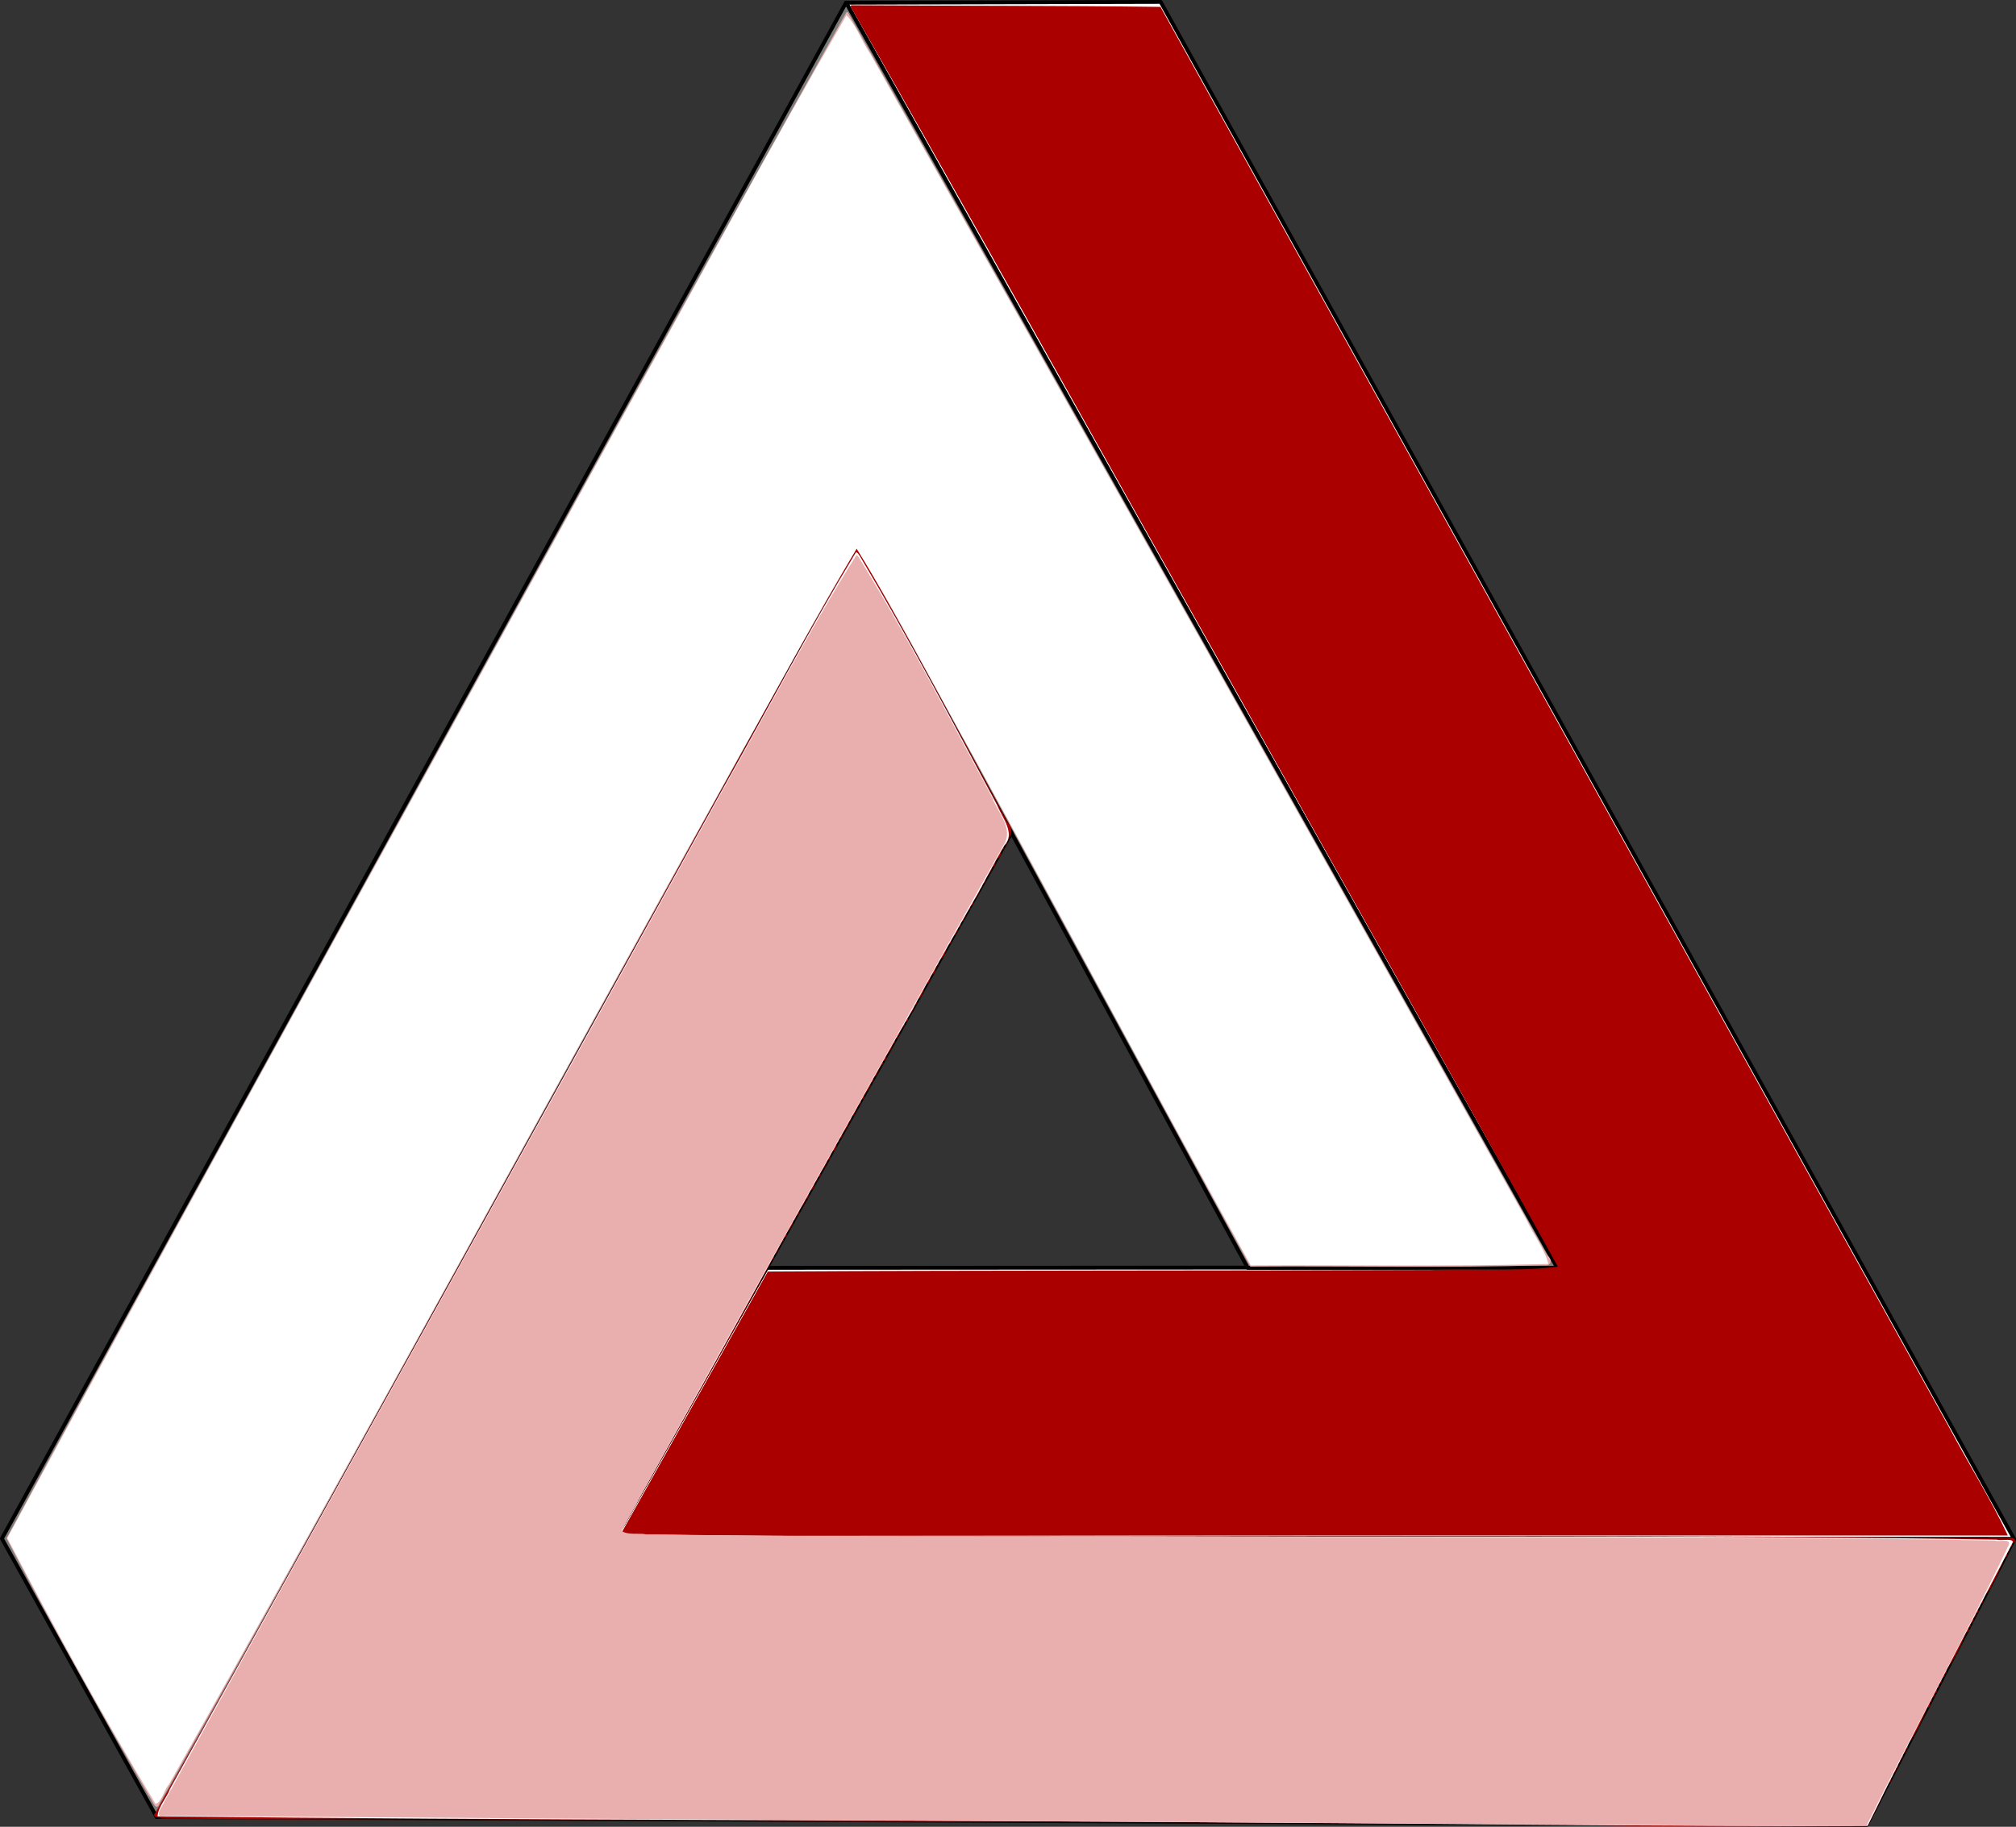<?xml version="1.0" encoding="UTF-8" standalone="no"?>
<!-- Created with Inkscape (http://www.inkscape.org/) -->

<svg
   version="1.0"
   width="526.364"
   height="477.037"
   id="svg2"
   sodipodi:docname="Penrose-dreieck.svg"
   inkscape:export-filename="penrose-0.png"
   inkscape:export-xdpi="16.1"
   inkscape:export-ydpi="16.1"
   inkscape:version="1.4.2 (ebf0e940, 2025-05-08)"
   xmlns:inkscape="http://www.inkscape.org/namespaces/inkscape"
   xmlns:sodipodi="http://sodipodi.sourceforge.net/DTD/sodipodi-0.dtd"
   xmlns="http://www.w3.org/2000/svg"
   xmlns:svg="http://www.w3.org/2000/svg">
  <rect width="100%" height="100%" fill="#333333" stroke="none"/>
  <sodipodi:namedview
     id="namedview1"
     pagecolor="#ffffff"
     bordercolor="#000000"
     borderopacity="0.25"
     inkscape:showpageshadow="2"
     inkscape:pageopacity="0.0"
     inkscape:pagecheckerboard="0"
     inkscape:deskcolor="#d1d1d1"
     inkscape:zoom="1.5806552"
     inkscape:cx="280.89618"
     inkscape:cy="248.63108"
     inkscape:window-width="1792"
     inkscape:window-height="1241"
     inkscape:window-x="399"
     inkscape:window-y="25"
     inkscape:window-maximized="0"
     inkscape:current-layer="svg2" />
  <defs
     id="defs4" />
  <g
     transform="translate(-91.424,-253.587)"
     id="layer1">
    <path
       d="M 312.324,254.293 L 497.878,584.552 L 291.613,584.667 L 252.049,655.38 L 617.267,655.437 L 394.465,254.087 L 312.324,254.293 z "
       style="fill:#ffffff;fill-opacity:1;fill-rule:evenodd;stroke:#000000;stroke-width:1px;stroke-linecap:butt;stroke-linejoin:round;stroke-opacity:1"
       id="path3214" />
    <path
       d="M 312.314,254.266 L 91.924,655.372 L 132.33,728.103 L 315.168,396.773 L 417.193,584.662 L 498.005,584.662 L 312.314,254.266 z "
       style="fill:#7d7e7c;fill-opacity:1;fill-rule:evenodd;stroke:#000000;stroke-width:1px;stroke-linecap:butt;stroke-linejoin:round;stroke-opacity:1"
       id="path4185" />
    <path
       d="M 315.21,396.836 L 355.501,471.055 L 251.873,655.434 L 617.288,655.624 L 578.817,730.124 L 132.346,728.077 L 315.21,396.836 z "
       style="fill:#000000;fill-opacity:1;fill-rule:evenodd;stroke:#000000;stroke-width:1px;stroke-linecap:butt;stroke-linejoin:round;stroke-opacity:1"
       id="path5156" />
  </g>
  <path
     style="fill:#aa0000;stroke-width:0.633"
     d="m 223.577,143.183 c -29.686,52.362 -58.288,105.344 -87.517,157.967 -31.818,57.454 -63.313,115.095 -95.526,172.323 -1.292,1.261 1.934,1.259 2.587,1.32 29.717,0.639 59.456,-0.01 89.181,0.319 90.637,0.558 181.278,0.588 271.914,1.276 27.774,0.817 55.664,0.512 83.404,0.406 1.927,-3.622 3.894,-7.657 5.471,-11.272 1.251,-0.099 -0.048,-1.5 1.267,-1.6 -0.544,-1.107 1.103,-1.077 0.597,-2.195 1.312,-0.026 -0.057,-1.518 1.27,-1.541 -0.53,-1.101 0.705,-0.829 0.661,-1.756 -0.28,-0.662 1.143,-0.849 0.599,-1.764 1.305,-0.04 0.055,-1.494 1.206,-1.893 1.852,-2.7 3.314,-6.036 4.522,-8.863 1.251,-0.099 -0.048,-1.5 1.267,-1.6 -0.544,-1.107 1.103,-1.077 0.597,-2.195 1.312,-0.026 -0.057,-1.518 1.27,-1.541 -0.53,-1.101 0.705,-0.829 0.661,-1.756 -0.28,-0.662 1.143,-0.849 0.599,-1.764 1.335,-0.041 0.005,-1.537 1.21,-1.93 1.873,-2.595 3.508,-6.243 4.526,-8.835 1.224,-0.107 -0.079,-1.502 1.228,-1.531 -0.53,-1.101 0.705,-0.829 0.661,-1.756 -0.28,-0.662 1.143,-0.849 0.599,-1.764 1.312,-0.026 -0.057,-1.518 1.27,-1.541 -0.513,-1.098 0.651,-0.818 0.688,-1.708 -0.192,-1.379 1.925,-2.543 2.232,-4.055 1.341,-2.157 2.588,-5.276 3.436,-7.256 1.198,-0.158 -0.021,-1.483 1.267,-1.593 -0.573,-1.118 1.147,-1.049 0.568,-2.195 1.685,-0.173 0.55,-1.875 -0.861,-1.154 -87.043,-0.919 -174.095,-0.539 -261.142,-0.747 -33.908,-0.03 -67.815,-0.059 -101.723,-0.089 13.379,-23.963 27.186,-47.988 40.098,-72.039 0.952,-0.351 -0.245,-1.424 1.011,-1.615 0.642,-1.166 0.98,-2.579 1.983,-3.313 -0.73,-1.045 1.224,-0.61 0.645,-1.721 0.62,-1.118 1.89,-2.275 1.789,-3.464 1.18,-0.206 0.134,-1.496 1.472,-1.625 -0.315,-1.453 1.919,-2.716 1.744,-4.069 1.262,-0.006 0.409,-1.891 1.724,-2.421 1.026,-0.792 0.168,-2.109 1.43,-2.344 -0.655,-1.197 1.176,-0.747 0.699,-1.894 0.681,-1.096 1.804,-2.348 1.841,-3.463 1.262,-0.006 0.409,-1.891 1.724,-2.421 1.026,-0.792 0.168,-2.109 1.43,-2.344 -0.655,-1.197 1.176,-0.747 0.699,-1.894 0.62,-1.118 1.89,-2.275 1.789,-3.464 1.289,-0.078 -0.013,-1.462 1.276,-1.625 0.642,-1.166 0.98,-2.579 1.983,-3.313 -0.73,-1.045 1.224,-0.61 0.645,-1.721 0.62,-1.118 1.89,-2.275 1.789,-3.463 1.289,-0.078 -0.013,-1.462 1.276,-1.625 0.642,-1.166 0.98,-2.579 1.983,-3.313 -0.73,-1.045 1.224,-0.61 0.645,-1.721 0.62,-1.118 1.89,-2.275 1.789,-3.464 1.289,-0.078 -0.013,-1.462 1.276,-1.625 0.642,-1.166 0.98,-2.579 1.983,-3.313 -0.73,-1.045 1.224,-0.61 0.645,-1.721 0.62,-1.118 1.89,-2.275 1.789,-3.463 1.34,-0.041 -0.076,-1.455 1.185,-1.642 1.227,-1.014 1.313,-3.045 2.077,-4.054 1.209,-0.046 0.367,-1.895 1.677,-2.418 1.026,-0.792 0.168,-2.109 1.43,-2.344 -0.622,-1.316 1.484,-1.629 1.646,-3.071 0.643,-1.04 0.265,-2.439 1.662,-2.564 -0.381,-1.514 2.003,-2.698 1.711,-4.152 1.289,-0.078 -0.013,-1.462 1.276,-1.625 0.642,-1.166 0.98,-2.579 1.983,-3.313 -0.73,-1.045 1.224,-0.61 0.645,-1.721 0.62,-1.118 1.89,-2.275 1.789,-3.464 1.18,-0.206 0.134,-1.496 1.472,-1.625 -0.315,-1.453 1.919,-2.716 1.743,-4.069 1.262,-0.006 0.409,-1.891 1.724,-2.421 1.026,-0.792 0.168,-2.109 1.43,-2.344 -0.75,-1.176 1.215,-0.719 0.634,-1.753 1.14,-1.455 1.906,-3.364 0.297,-4.962 -12.865,-24.018 -25.804,-48.014 -39.226,-71.722 z"
     id="path1" />
  <path
     style="fill:#e9afaf;stroke-width:0.633;fill-opacity:1"
     d="M 220.98,3.24 C 176.593,82.445 133.082,162.148 89.233,241.655 60.028,294.991 30.492,348.155 1.711,401.719 c 11.751,22.687 24.383,45.021 37.142,67.192 0.724,0.688 1.795,4.539 2.787,2.088 41.328,-73.503 81.734,-147.527 122.585,-221.298 19.778,-35.559 39.006,-71.434 59.517,-106.575 19.543,33.74 37.686,68.286 56.425,102.481 15.452,28.356 30.697,56.912 46.279,85.144 25.584,-0.186 51.188,0.405 76.759,-0.341 1.809,0.266 2.244,-1.439 0.802,-2.558 C 343.235,219.575 282.375,111.346 221.358,3.206 l -0.326,-0.028 z"
     id="path2" />
  <path
     style="fill:#aa0000;fill-opacity:1;stroke-width:0.633"
     d="M 222.056,1.68 C 254.97,59.29 287.167,117.32 319.733,175.132 c 28.986,51.875 58.355,103.665 87.002,155.65 -10.952,1.337 -22.187,0.499 -33.241,0.851 -57.664,0.234 -115.402,0.066 -173.02,0.41 -12.814,22.879 -25.638,45.754 -38.436,68.642 10.471,0.695 21.683,0.099 32.439,0.298 109.92,0 219.841,0 329.761,0 -4.379,-9.368 -10.296,-18.746 -15.26,-28.116 C 440.318,249.177 371.653,125.488 302.987,1.8 276.122,1.454 249.137,1.548 222.225,1.372 Z"
     id="path3" />
  <path
     style="fill:#ffffff;fill-opacity:1;stroke-width:0.633"
     d="M 221.014,3.981 C 200.987,38.522 182.083,73.734 162.656,108.627 108.973,206.24 54.957,303.673 1.905,401.631 14.146,425.07 26.941,448.36 40.603,471.043 c 1.652,-0.43 2.25,-3.746 3.512,-5.084 50.533,-89.516 99.606,-179.849 149.545,-269.698 9.966,-17.664 19.468,-35.708 29.989,-52.993 11.205,17.972 20.788,36.951 31.146,55.437 24.029,43.844 47.573,88.042 71.771,131.739 25.897,-0.128 51.815,0.306 77.7,-0.379 -0.966,-3.901 -3.951,-7.675 -5.684,-11.477 C 341.626,216.999 284.548,115.474 227.235,14.086 225.077,10.913 223.569,6.616 221.014,3.981 Z"
     id="path4" />
  <path
     style="fill:#ffffff;fill-opacity:1;stroke-width:0.633"
     d="m 223.468,144.244 c -12.375,20.53 -23.531,41.858 -35.312,62.764 -47.903,86.723 -95.727,173.495 -143.764,260.139 -0.867,2.339 -3.165,4.781 -3.251,7.158 94.577,1.064 189.169,0.882 283.751,1.612 54.23,0.307 108.544,1.058 162.723,0.873 12.128,-24.779 25.051,-49.172 37.729,-73.664 1.113,-1.689 -3.191,-0.618 -3.957,-1.058 -68.486,-1.159 -136.991,-0.683 -205.485,-0.853 -51.231,-0.153 -102.472,0.279 -153.697,-0.582 0.447,-2.509 3.164,-6.078 4.461,-8.931 12.73,-22.847 25.451,-45.714 38.086,-68.604 5.814,-10.345 11.624,-20.68 17.403,-31.039 5.376,-9.486 10.621,-19.062 16.107,-28.472 4.928,-9.196 10.223,-18.213 15.333,-27.282 3.017,-5.111 5.693,-10.588 8.698,-15.631 2.887,-3.018 -0.694,-7.24 -1.872,-10.255 -11.726,-21.9 -23.248,-43.952 -35.974,-65.291 -0.283,-0.271 -0.495,-0.944 -0.98,-0.886 z"
     id="path5" />
  <path
     style="fill:#e9afaf;fill-opacity:1;stroke-width:0.633"
     d="m 223.569,145.02 c -12.605,20.111 -23.531,41.29 -35.207,61.969 -48.427,87.906 -97.208,175.618 -145.498,263.598 -0.469,1.131 -2.93,4.202 0.078,3.561 131.644,1.094 263.293,1.473 394.937,2.532 16.47,0.031 33.022,0.299 49.44,0.1 12.105,-24.605 25.373,-48.634 37.177,-73.382 0.637,-1.784 -2.754,-0.634 -3.599,-1.092 -69.235,-1.226 -138.49,-0.825 -207.734,-1.025 -48.136,-0.165 -96.282,0.152 -144.411,-0.609 -2.04,-0.407 -4.768,0.282 -6.476,-0.901 32.7,-60.047 66.471,-119.538 99.833,-179.223 2.615,-4.198 -1.651,-8.4 -3.019,-12.234 -11.422,-21.149 -22.394,-42.602 -35.037,-63.051 -0.121,-0.134 -0.269,-0.333 -0.483,-0.243 z"
     id="path6" />
</svg>
